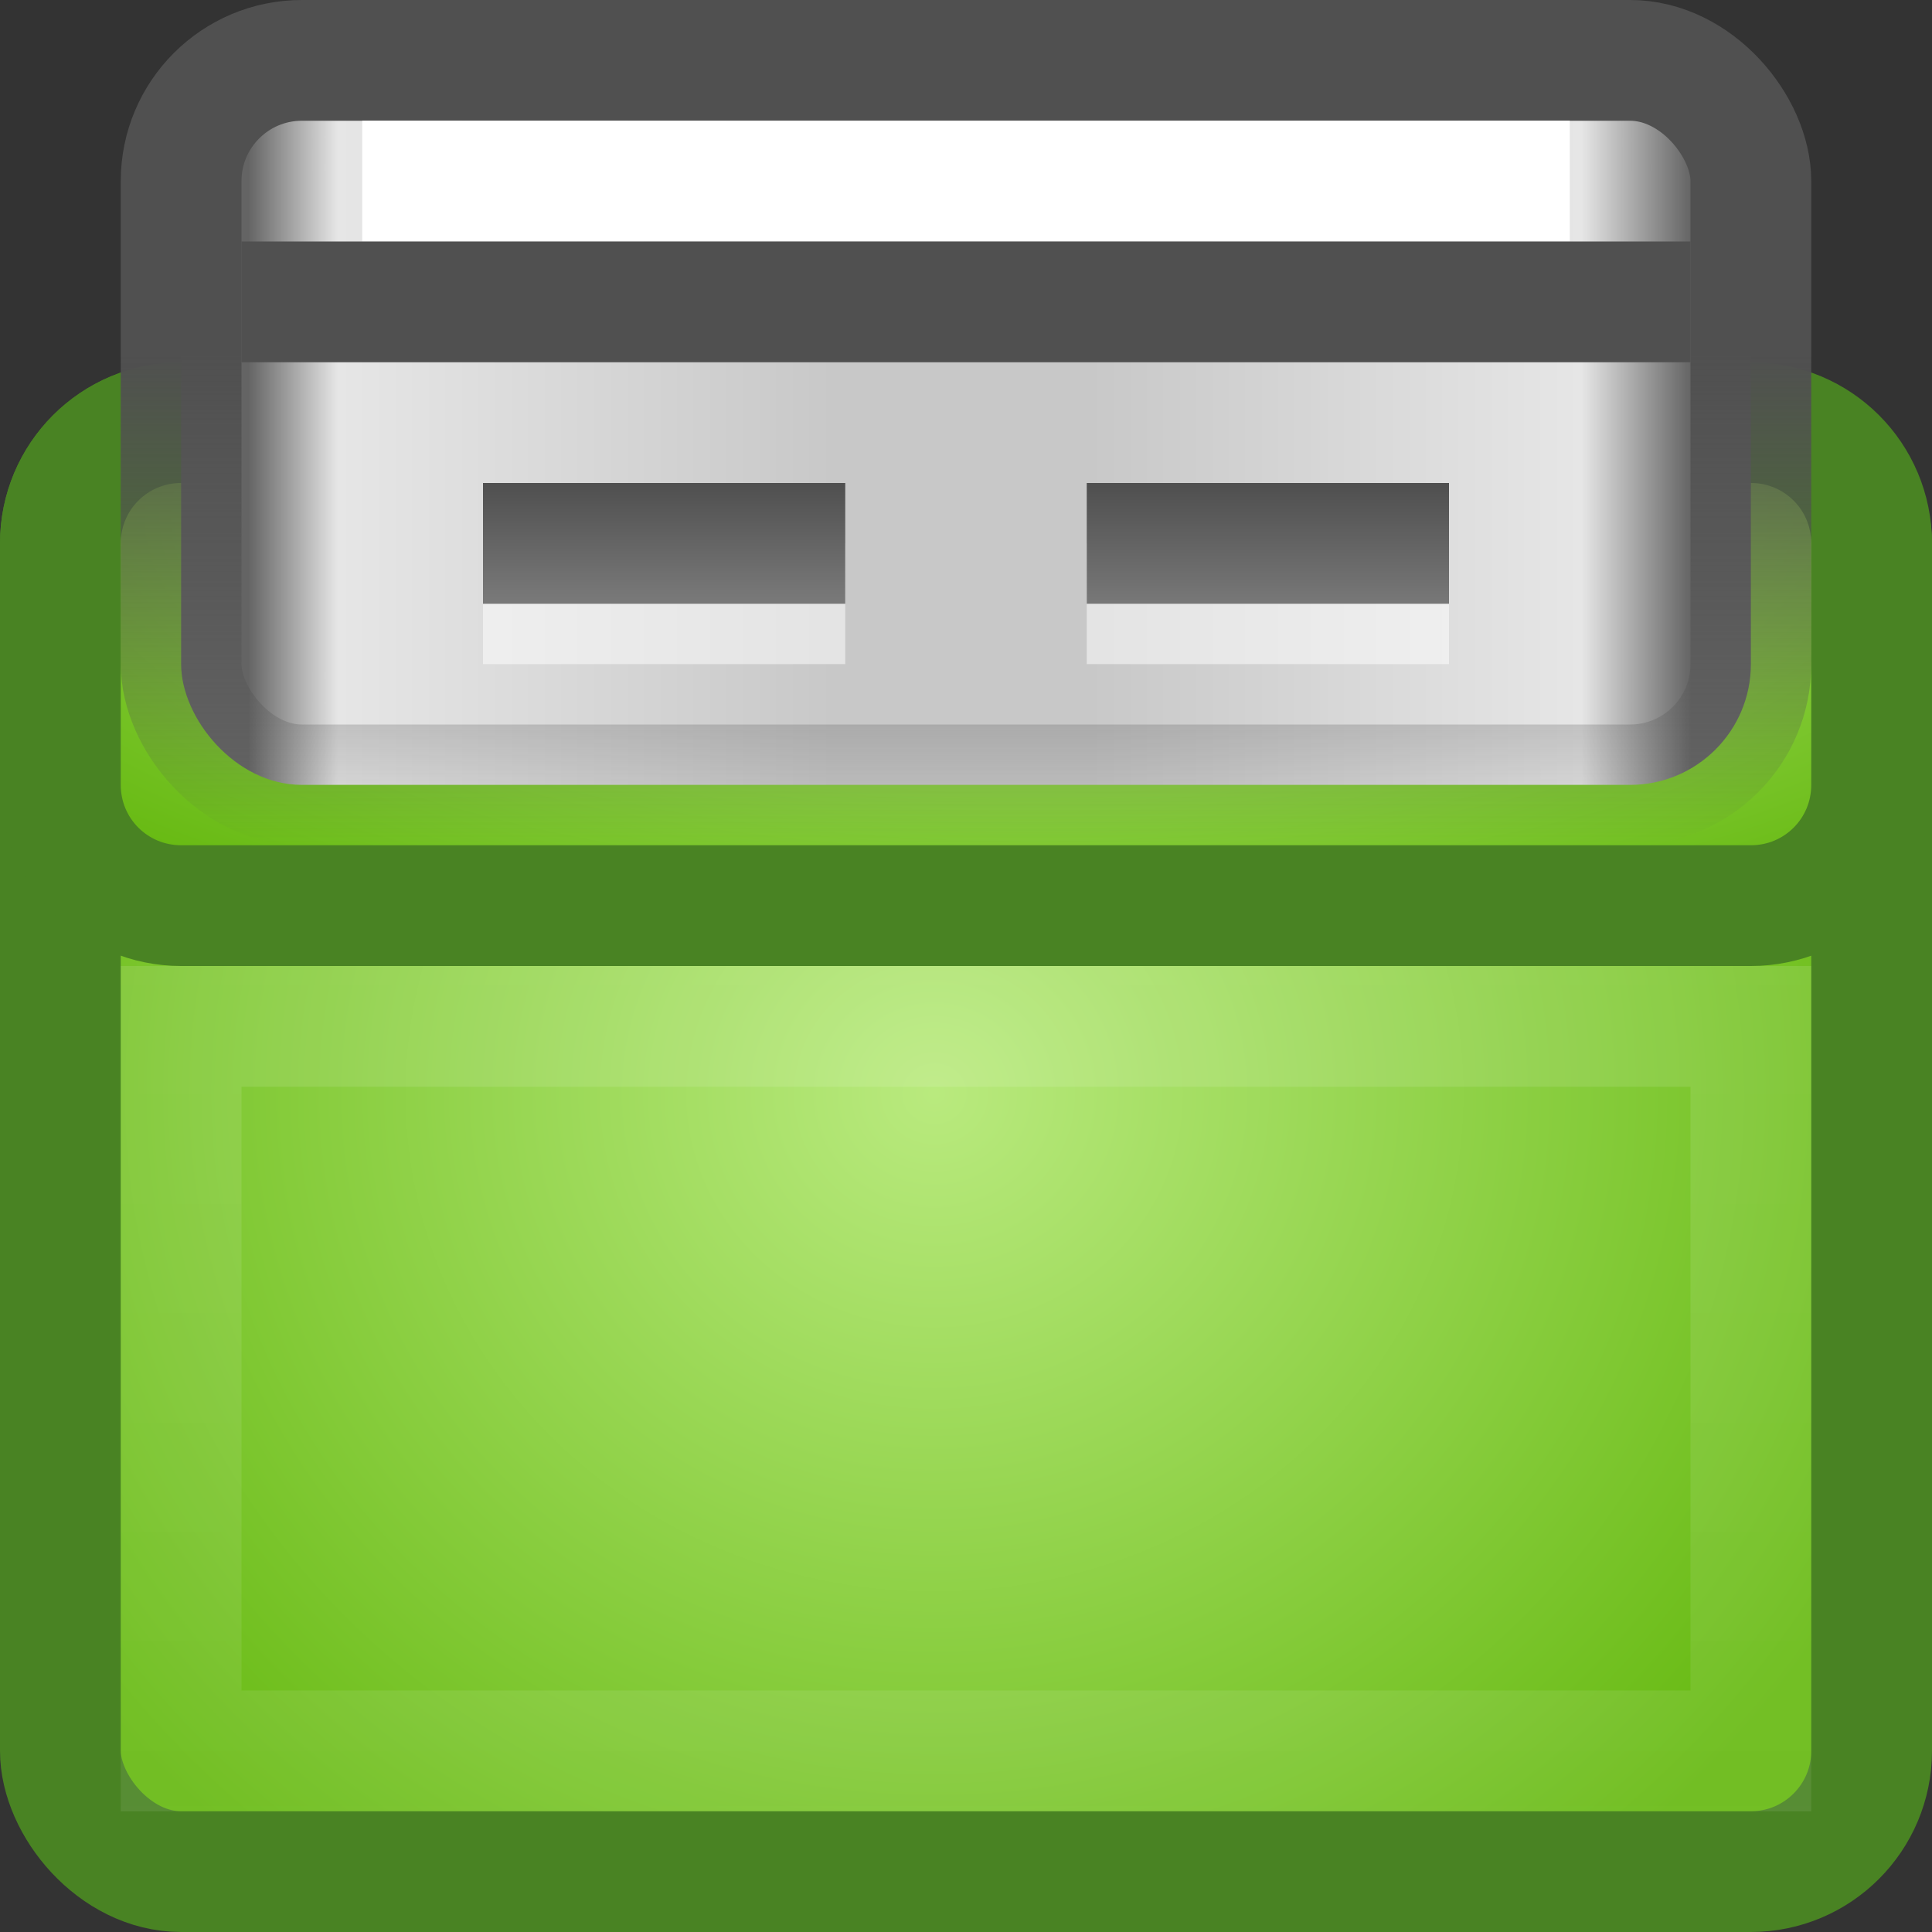 <?xml version="1.0" encoding="UTF-8" standalone="no"?>
<!-- Created with Inkscape (http://www.inkscape.org/) -->

<svg
   xmlns:dc="http://purl.org/dc/elements/1.1/"
   xmlns:cc="http://creativecommons.org/ns#"
   xmlns:rdf="http://www.w3.org/1999/02/22-rdf-syntax-ns#"
   xmlns:svg="http://www.w3.org/2000/svg"
   xmlns="http://www.w3.org/2000/svg"
   xmlns:xlink="http://www.w3.org/1999/xlink"
   xmlns:sodipodi="http://sodipodi.sourceforge.net/DTD/sodipodi-0.dtd"
   xmlns:inkscape="http://www.inkscape.org/namespaces/inkscape"
   width="16"
   height="16"
   id="svg2"
   version="1.1"
   inkscape:version="0.48.3.1 r9886"
   sodipodi:docname="unetbootin.svg">
  <rect width="100%" height="100%" fill="#333333" stroke="none"/>
  <defs
     id="defs4">
    <linearGradient
       id="linearGradient3793">
      <stop
         style="stop-color:#505050;stop-opacity:1;"
         offset="0"
         id="stop3795" />
      <stop
         style="stop-color:#787878;stop-opacity:1;"
         offset="1"
         id="stop3797" />
    </linearGradient>
    <linearGradient
       id="linearGradient3783">
      <stop
         style="stop-color:#505050;stop-opacity:1;"
         offset="0"
         id="stop3788" />
      <stop
         style="stop-color:#505050;stop-opacity:0;"
         offset="1"
         id="stop3790" />
    </linearGradient>
    <linearGradient
       id="linearGradient3797">
      <stop
         style="stop-color:#b9ea7e;stop-opacity:1;"
         offset="0"
         id="stop3799" />
      <stop
         style="stop-color:#66b911;stop-opacity:1;"
         offset="1"
         id="stop3801" />
    </linearGradient>
    <linearGradient
       id="linearGradient3774">
      <stop
         style="stop-color:#646464;stop-opacity:1;"
         offset="0"
         id="stop3776" />
      <stop
         id="stop3789"
         offset="0.062"
         style="stop-color:#e6e6e6;stop-opacity:1;" />
      <stop
         id="stop3787"
         offset="0.406"
         style="stop-color:#c8c8c8;stop-opacity:1;" />
      <stop
         id="stop3785"
         offset="0.583"
         style="stop-color:#c8c8c8;stop-opacity:1;" />
      <stop
         id="stop3782"
         offset="0.924"
         style="stop-color:#e6e6e6;stop-opacity:1;" />
      <stop
         style="stop-color:#646464;stop-opacity:1;"
         offset="1"
         id="stop3778" />
    </linearGradient>
    <linearGradient
       inkscape:collect="always"
       id="linearGradient3782">
      <stop
         style="stop-color:#505050;stop-opacity:1;"
         offset="0"
         id="stop3784" />
      <stop
         style="stop-color:#505050;stop-opacity:0;"
         offset="1"
         id="stop3786" />
    </linearGradient>
    <linearGradient
       id="linearGradient3771">
      <stop
         style="stop-color:#ffffff;stop-opacity:1;"
         offset="0"
         id="stop3773" />
      <stop
         id="stop3781"
         offset="0.09"
         style="stop-color:#ffffff;stop-opacity:0.235;" />
      <stop
         id="stop3779"
         offset="0.917"
         style="stop-color:#ffffff;stop-opacity:0.157;" />
      <stop
         style="stop-color:#ffffff;stop-opacity:0.392;"
         offset="1"
         id="stop3775" />
    </linearGradient>
    <linearGradient
       id="linearGradient3751">
      <stop
         style="stop-color:#e6e6e6;stop-opacity:1;"
         offset="0"
         id="stop3753" />
      <stop
         style="stop-color:#969696;stop-opacity:1;"
         offset="1"
         id="stop3755" />
    </linearGradient>
    <radialGradient
       inkscape:collect="always"
       xlink:href="#linearGradient3797"
       id="radialGradient3759"
       cx="9.839"
       cy="1039.536"
       fx="9.839"
       fy="1039.536"
       r="7"
       gradientUnits="userSpaceOnUse"
       gradientTransform="matrix(1.7285149e-7,0.561,-1.493,4.6037993e-7,1560.586,1035.122)" />
    <linearGradient
       inkscape:collect="always"
       xlink:href="#linearGradient3771"
       id="linearGradient3778"
       x1="8.324"
       y1="1037.306"
       x2="8.324"
       y2="1048.198"
       gradientUnits="userSpaceOnUse"
       gradientTransform="translate(0,4)" />
    <linearGradient
       inkscape:collect="always"
       xlink:href="#linearGradient3782"
       id="linearGradient3788"
       x1="3.344"
       y1="1050.362"
       x2="7"
       y2="1050.362"
       gradientUnits="userSpaceOnUse" />
    <linearGradient
       inkscape:collect="always"
       xlink:href="#linearGradient3774"
       id="linearGradient3780"
       x1="2.562"
       y1="1039.269"
       x2="14.5"
       y2="1039.269"
       gradientUnits="userSpaceOnUse"
       gradientTransform="translate(-0.5,0.5)" />
    <radialGradient
       inkscape:collect="always"
       xlink:href="#linearGradient3797"
       id="radialGradient3803"
       cx="8"
       cy="1045.323"
       fx="8"
       fy="1045.323"
       r="8"
       gradientTransform="matrix(-4.9337768e-6,1.031,-1.094,-5.2326434e-6,1151.323,1037.18)"
       gradientUnits="userSpaceOnUse" />
    <linearGradient
       inkscape:collect="always"
       xlink:href="#linearGradient3783"
       id="linearGradient3792"
       x1="5.844"
       y1="1039.285"
       x2="5.844"
       y2="1043.337"
       gradientUnits="userSpaceOnUse" />
    <linearGradient
       inkscape:collect="always"
       xlink:href="#linearGradient3793"
       id="linearGradient3799"
       x1="9.983"
       y1="1040.387"
       x2="9.983"
       y2="1041.362"
       gradientUnits="userSpaceOnUse"
       gradientTransform="matrix(1.5,0,0,1,-4.5,0)" />
    <linearGradient
       inkscape:collect="always"
       xlink:href="#linearGradient3793"
       id="linearGradient3807"
       x1="5.884"
       y1="1040.376"
       x2="5.884"
       y2="1041.304"
       gradientUnits="userSpaceOnUse"
       gradientTransform="matrix(1.5,0,0,1,-3.5,0)" />
  </defs>
  <sodipodi:namedview
     id="base"
     pagecolor="#ffffff"
     bordercolor="#666666"
     borderopacity="1.0"
     inkscape:pageopacity="0.0"
     inkscape:pageshadow="2"
     inkscape:zoom="16"
     inkscape:cx="6.6873822"
     inkscape:cy="3.5021946"
     inkscape:document-units="px"
     inkscape:current-layer="layer1"
     showgrid="false"
     inkscape:window-width="1280"
     inkscape:window-height="751"
     inkscape:window-x="0"
     inkscape:window-y="24"
     inkscape:window-maximized="1" />
  <g
     inkscape:label="Livello 1"
     inkscape:groupmode="layer"
     id="layer1"
     transform="translate(0,-1036.362)">
    <rect
       style="fill:url(#radialGradient3803);fill-opacity:1;fill-rule:nonzero;stroke:#498323;stroke-opacity:1"
       id="rect2985"
       width="15"
       height="12"
       x="0.5"
       y="1039.862"
       rx="1"
       ry="1" />
    <path
       style="fill:url(#radialGradient3759);fill-opacity:1;fill-rule:nonzero;stroke:#498323;stroke-opacity:1"
       d="m 1.5,1039.862 13,0 c 0.554,0 1,0.446 1,1 l 0,2 c 0,0.554 -0.446,1 -1,1 l -13,0 c -0.554,0 -1,-0.446 -1,-1 l 0,-2 c 0,-0.554 0.446,-1 1,-1 z"
       id="rect3846"
       inkscape:connector-curvature="0"
       sodipodi:nodetypes="sssssssss" />
    <path
       style="opacity:0.5;fill:none;stroke:url(#linearGradient3778);stroke-opacity:1"
       d="m 1.5,1044.862 13,0 0,6 -13,0 z"
       id="rect3769"
       inkscape:connector-curvature="0"
       sodipodi:nodetypes="ccccc" />
    <rect
       style="fill:url(#linearGradient3780);fill-opacity:1;stroke:url(#linearGradient3792);stroke-width:1;stroke-opacity:1"
       id="rect3002"
       width="13"
       height="6"
       x="1.5"
       y="1036.862"
       rx="1"
       ry="1" />
    <rect
       style="fill:#ffffff;fill-opacity:1;stroke:none"
       id="rect3791"
       width="10"
       height="1"
       x="3"
       y="1037.362" />
    <rect
       style="fill:#505050;fill-opacity:1;stroke:none"
       id="rect3793"
       width="12"
       height="1"
       x="2"
       y="1038.362" />
    <rect
       y="1040.862"
       x="4"
       height="1"
       width="3"
       id="rect3809"
       style="opacity:0.5;fill:#ffffff;fill-opacity:1;stroke:none" />
    <rect
       style="fill:url(#linearGradient3807);fill-opacity:1;stroke:none"
       id="rect3019"
       width="3"
       height="1"
       x="4"
       y="1040.362" />
    <rect
       style="opacity:0.5;fill:#ffffff;fill-opacity:1;stroke:none"
       id="rect3811"
       width="3"
       height="1"
       x="9"
       y="1040.862" />
    <rect
       y="1040.362"
       x="9"
       height="1"
       width="3"
       id="rect3789"
       style="fill:url(#linearGradient3799);fill-opacity:1;stroke:none" />
  </g>
</svg>
